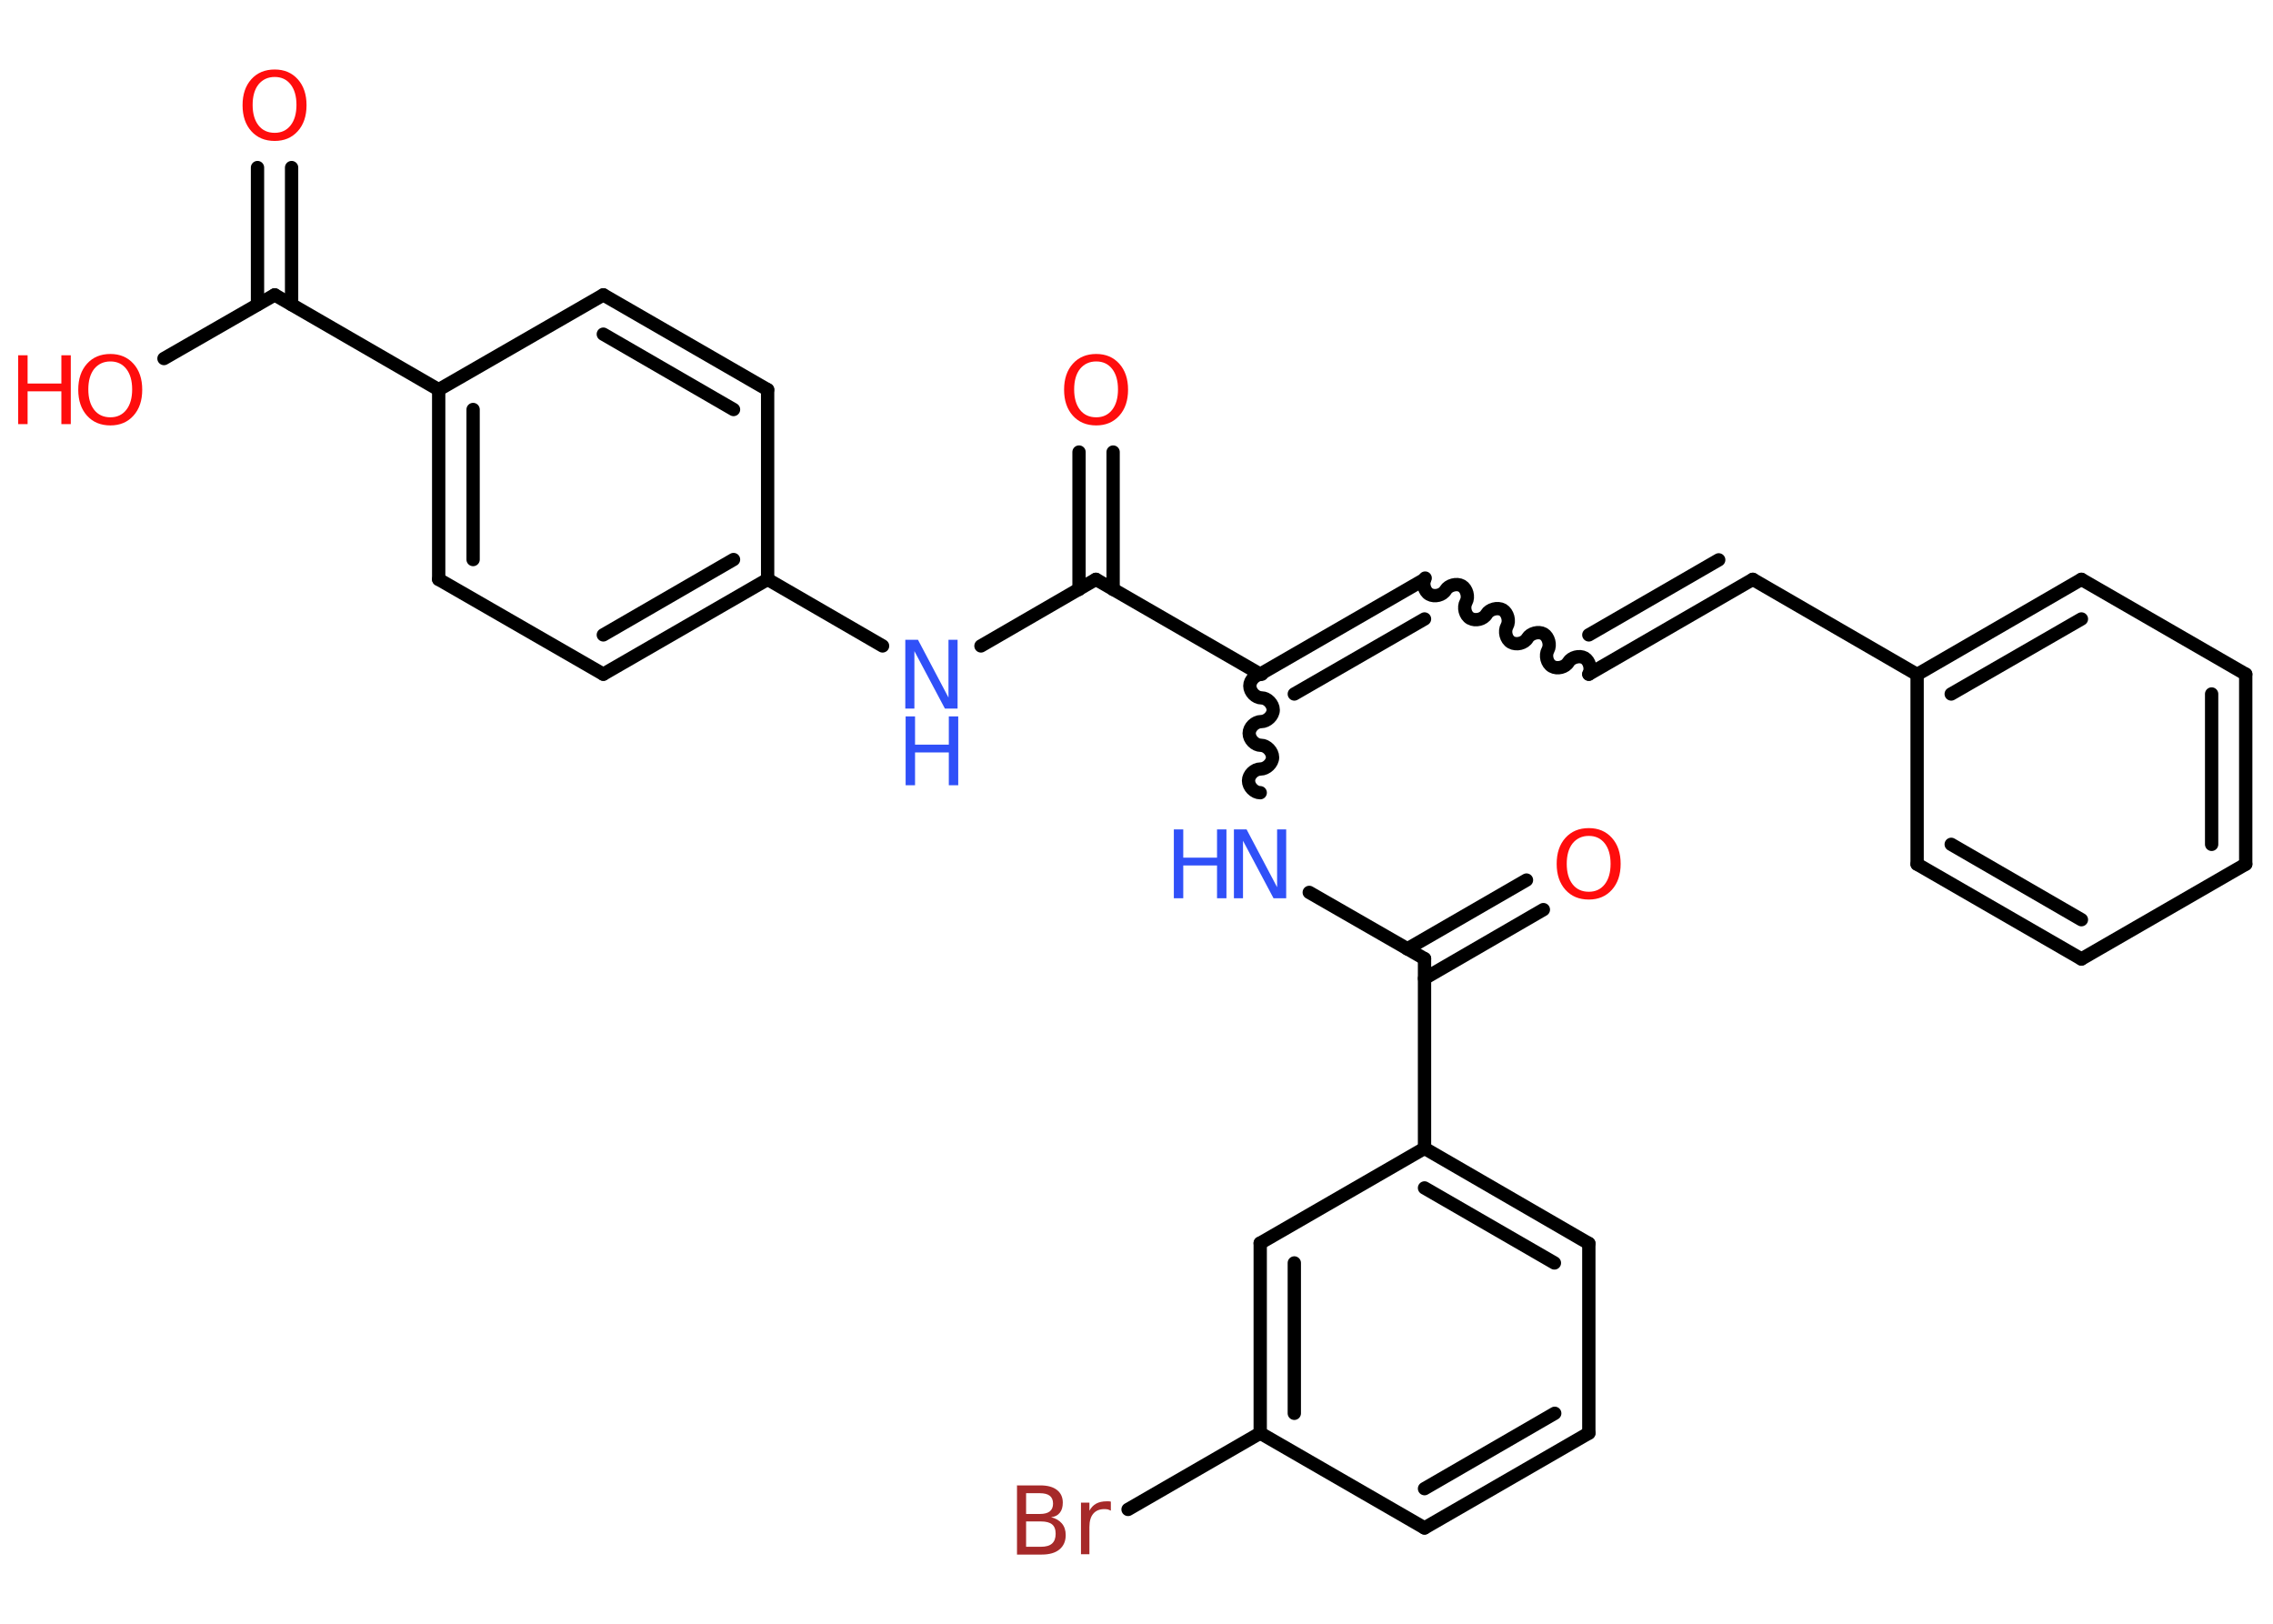<?xml version='1.0' encoding='UTF-8'?>
<!DOCTYPE svg PUBLIC "-//W3C//DTD SVG 1.1//EN" "http://www.w3.org/Graphics/SVG/1.1/DTD/svg11.dtd">
<svg version='1.2' xmlns='http://www.w3.org/2000/svg' xmlns:xlink='http://www.w3.org/1999/xlink' width='70.0mm' height='50.0mm' viewBox='0 0 70.0 50.0'>
  <desc>Generated by the Chemistry Development Kit (http://github.com/cdk)</desc>
  <g stroke-linecap='round' stroke-linejoin='round' stroke='#000000' stroke-width='.41' fill='#FF0D0D'>
    <rect x='.0' y='.0' width='70.0' height='50.0' fill='#FFFFFF' stroke='none'/>
    <g id='mol1' class='mol'>
      <g id='mol1bnd1' class='bond'>
        <line x1='34.28' y1='13.92' x2='34.28' y2='18.15'/>
        <line x1='33.23' y1='13.92' x2='33.23' y2='18.15'/>
      </g>
      <line id='mol1bnd2' class='bond' x1='33.75' y1='17.84' x2='30.21' y2='19.89'/>
      <line id='mol1bnd3' class='bond' x1='27.18' y1='19.89' x2='23.64' y2='17.84'/>
      <g id='mol1bnd4' class='bond'>
        <line x1='18.58' y1='20.76' x2='23.64' y2='17.84'/>
        <line x1='18.58' y1='19.55' x2='22.59' y2='17.23'/>
      </g>
      <line id='mol1bnd5' class='bond' x1='18.58' y1='20.76' x2='13.51' y2='17.84'/>
      <g id='mol1bnd6' class='bond'>
        <line x1='13.51' y1='12.0' x2='13.51' y2='17.84'/>
        <line x1='14.57' y1='12.61' x2='14.57' y2='17.23'/>
      </g>
      <line id='mol1bnd7' class='bond' x1='13.51' y1='12.0' x2='8.46' y2='9.08'/>
      <g id='mol1bnd8' class='bond'>
        <line x1='7.93' y1='9.38' x2='7.93' y2='5.16'/>
        <line x1='8.98' y1='9.38' x2='8.98' y2='5.16'/>
      </g>
      <line id='mol1bnd9' class='bond' x1='8.46' y1='9.08' x2='5.05' y2='11.04'/>
      <line id='mol1bnd10' class='bond' x1='13.51' y1='12.0' x2='18.58' y2='9.08'/>
      <g id='mol1bnd11' class='bond'>
        <line x1='23.64' y1='12.0' x2='18.58' y2='9.08'/>
        <line x1='22.59' y1='12.61' x2='18.58' y2='10.29'/>
      </g>
      <line id='mol1bnd12' class='bond' x1='23.64' y1='17.84' x2='23.64' y2='12.0'/>
      <line id='mol1bnd13' class='bond' x1='33.75' y1='17.84' x2='38.81' y2='20.76'/>
      <g id='mol1bnd14' class='bond'>
        <line x1='43.87' y1='17.84' x2='38.81' y2='20.76'/>
        <line x1='43.87' y1='19.06' x2='39.86' y2='21.37'/>
      </g>
      <path id='mol1bnd15' class='bond' d='M48.93 20.76c.09 -.16 .02 -.41 -.13 -.5c-.16 -.09 -.41 -.02 -.5 .13c-.09 .16 -.34 .22 -.5 .13c-.16 -.09 -.22 -.34 -.13 -.5c.09 -.16 .02 -.41 -.13 -.5c-.16 -.09 -.41 -.02 -.5 .13c-.09 .16 -.34 .22 -.5 .13c-.16 -.09 -.22 -.34 -.13 -.5c.09 -.16 .02 -.41 -.13 -.5c-.16 -.09 -.41 -.02 -.5 .13c-.09 .16 -.34 .22 -.5 .13c-.16 -.09 -.22 -.34 -.13 -.5c.09 -.16 .02 -.41 -.13 -.5c-.16 -.09 -.41 -.02 -.5 .13c-.09 .16 -.34 .22 -.5 .13c-.16 -.09 -.22 -.34 -.13 -.5' fill='none' stroke='#000000' stroke-width='.41'/>
      <g id='mol1bnd16' class='bond'>
        <line x1='48.93' y1='20.76' x2='53.98' y2='17.84'/>
        <line x1='48.93' y1='19.55' x2='52.93' y2='17.24'/>
      </g>
      <line id='mol1bnd17' class='bond' x1='53.98' y1='17.84' x2='59.04' y2='20.77'/>
      <g id='mol1bnd18' class='bond'>
        <line x1='64.1' y1='17.84' x2='59.04' y2='20.77'/>
        <line x1='64.1' y1='19.06' x2='60.09' y2='21.37'/>
      </g>
      <line id='mol1bnd19' class='bond' x1='64.1' y1='17.84' x2='69.16' y2='20.76'/>
      <g id='mol1bnd20' class='bond'>
        <line x1='69.16' y1='26.61' x2='69.16' y2='20.76'/>
        <line x1='68.11' y1='26.0' x2='68.11' y2='21.37'/>
      </g>
      <line id='mol1bnd21' class='bond' x1='69.16' y1='26.61' x2='64.1' y2='29.53'/>
      <g id='mol1bnd22' class='bond'>
        <line x1='59.04' y1='26.61' x2='64.1' y2='29.53'/>
        <line x1='60.09' y1='26.0' x2='64.1' y2='28.32'/>
      </g>
      <line id='mol1bnd23' class='bond' x1='59.04' y1='20.77' x2='59.04' y2='26.61'/>
      <path id='mol1bnd24' class='bond' d='M38.81 24.41c-.18 -.0 -.36 -.18 -.36 -.37c.0 -.18 .18 -.36 .37 -.36c.18 .0 .37 -.18 .37 -.36c.0 -.18 -.18 -.37 -.36 -.37c-.18 -.0 -.36 -.18 -.36 -.37c.0 -.18 .18 -.36 .37 -.36c.18 .0 .37 -.18 .37 -.36c.0 -.18 -.18 -.37 -.36 -.37c-.18 -.0 -.36 -.18 -.36 -.37c.0 -.18 .18 -.36 .37 -.36' fill='none' stroke='#000000' stroke-width='.41'/>
      <line id='mol1bnd25' class='bond' x1='40.32' y1='27.48' x2='43.87' y2='29.52'/>
      <g id='mol1bnd26' class='bond'>
        <line x1='43.34' y1='29.22' x2='47.01' y2='27.1'/>
        <line x1='43.87' y1='30.13' x2='47.53' y2='28.01'/>
      </g>
      <line id='mol1bnd27' class='bond' x1='43.87' y1='29.52' x2='43.87' y2='35.36'/>
      <g id='mol1bnd28' class='bond'>
        <line x1='48.93' y1='38.29' x2='43.87' y2='35.36'/>
        <line x1='47.87' y1='38.89' x2='43.87' y2='36.58'/>
      </g>
      <line id='mol1bnd29' class='bond' x1='48.93' y1='38.29' x2='48.93' y2='44.13'/>
      <g id='mol1bnd30' class='bond'>
        <line x1='43.87' y1='47.05' x2='48.93' y2='44.13'/>
        <line x1='43.87' y1='45.84' x2='47.88' y2='43.52'/>
      </g>
      <line id='mol1bnd31' class='bond' x1='43.87' y1='47.05' x2='38.81' y2='44.13'/>
      <line id='mol1bnd32' class='bond' x1='38.81' y1='44.13' x2='34.74' y2='46.48'/>
      <g id='mol1bnd33' class='bond'>
        <line x1='38.81' y1='38.28' x2='38.81' y2='44.13'/>
        <line x1='39.86' y1='38.89' x2='39.86' y2='43.52'/>
      </g>
      <line id='mol1bnd34' class='bond' x1='43.87' y1='35.36' x2='38.81' y2='38.28'/>
      <path id='mol1atm1' class='atom' d='M33.76 11.13q-.31 .0 -.5 .23q-.18 .23 -.18 .63q.0 .4 .18 .63q.18 .23 .5 .23q.31 .0 .49 -.23q.18 -.23 .18 -.63q.0 -.4 -.18 -.63q-.18 -.23 -.49 -.23zM33.76 10.9q.44 .0 .71 .3q.27 .3 .27 .8q.0 .5 -.27 .8q-.27 .3 -.71 .3q-.45 .0 -.72 -.3q-.27 -.3 -.27 -.8q.0 -.5 .27 -.8q.27 -.3 .72 -.3z' stroke='none'/>
      <g id='mol1atm3' class='atom'>
        <path d='M27.89 19.7h.38l.94 1.78v-1.78h.28v2.12h-.39l-.94 -1.77v1.77h-.28v-2.12z' stroke='none' fill='#3050F8'/>
        <path d='M27.89 22.06h.29v.87h1.04v-.87h.29v2.12h-.29v-1.01h-1.04v1.01h-.29v-2.12z' stroke='none' fill='#3050F8'/>
      </g>
      <path id='mol1atm9' class='atom' d='M8.46 2.37q-.31 .0 -.5 .23q-.18 .23 -.18 .63q.0 .4 .18 .63q.18 .23 .5 .23q.31 .0 .49 -.23q.18 -.23 .18 -.63q.0 -.4 -.18 -.63q-.18 -.23 -.49 -.23zM8.46 2.14q.44 .0 .71 .3q.27 .3 .27 .8q.0 .5 -.27 .8q-.27 .3 -.71 .3q-.45 .0 -.72 -.3q-.27 -.3 -.27 -.8q.0 -.5 .27 -.8q.27 -.3 .72 -.3z' stroke='none'/>
      <g id='mol1atm10' class='atom'>
        <path d='M3.4 11.13q-.31 .0 -.5 .23q-.18 .23 -.18 .63q.0 .4 .18 .63q.18 .23 .5 .23q.31 .0 .49 -.23q.18 -.23 .18 -.63q.0 -.4 -.18 -.63q-.18 -.23 -.49 -.23zM3.4 10.9q.44 .0 .71 .3q.27 .3 .27 .8q.0 .5 -.27 .8q-.27 .3 -.71 .3q-.45 .0 -.72 -.3q-.27 -.3 -.27 -.8q.0 -.5 .27 -.8q.27 -.3 .72 -.3z' stroke='none'/>
        <path d='M.56 10.94h.29v.87h1.04v-.87h.29v2.12h-.29v-1.01h-1.04v1.01h-.29v-2.12z' stroke='none'/>
      </g>
      <g id='mol1atm23' class='atom'>
        <path d='M38.01 25.54h.38l.94 1.78v-1.78h.28v2.12h-.39l-.94 -1.77v1.77h-.28v-2.12z' stroke='none' fill='#3050F8'/>
        <path d='M36.15 25.54h.29v.87h1.04v-.87h.29v2.12h-.29v-1.01h-1.04v1.01h-.29v-2.12z' stroke='none' fill='#3050F8'/>
      </g>
      <path id='mol1atm25' class='atom' d='M48.93 25.74q-.31 .0 -.5 .23q-.18 .23 -.18 .63q.0 .4 .18 .63q.18 .23 .5 .23q.31 .0 .49 -.23q.18 -.23 .18 -.63q.0 -.4 -.18 -.63q-.18 -.23 -.49 -.23zM48.93 25.5q.44 .0 .71 .3q.27 .3 .27 .8q.0 .5 -.27 .8q-.27 .3 -.71 .3q-.45 .0 -.72 -.3q-.27 -.3 -.27 -.8q.0 -.5 .27 -.8q.27 -.3 .72 -.3z' stroke='none'/>
      <path id='mol1atm31' class='atom' d='M31.6 46.85v.78h.46q.23 .0 .34 -.1q.11 -.1 .11 -.3q.0 -.2 -.11 -.29q-.11 -.09 -.34 -.09h-.46zM31.6 45.98v.64h.42q.21 .0 .31 -.08q.1 -.08 .1 -.24q.0 -.16 -.1 -.24q-.1 -.08 -.31 -.08h-.42zM31.31 45.74h.73q.33 .0 .51 .14q.18 .14 .18 .39q.0 .2 -.09 .31q-.09 .12 -.27 .14q.21 .05 .33 .19q.12 .14 .12 .36q.0 .28 -.19 .44q-.19 .16 -.55 .16h-.76v-2.12zM34.22 46.52q-.05 -.02 -.1 -.04q-.05 -.01 -.11 -.01q-.22 .0 -.34 .14q-.12 .14 -.12 .41v.84h-.26v-1.59h.26v.25q.08 -.15 .21 -.22q.13 -.07 .32 -.07q.03 .0 .06 .0q.03 .0 .07 .01v.27z' stroke='none' fill='#A62929'/>
    </g>
  </g>
</svg>
